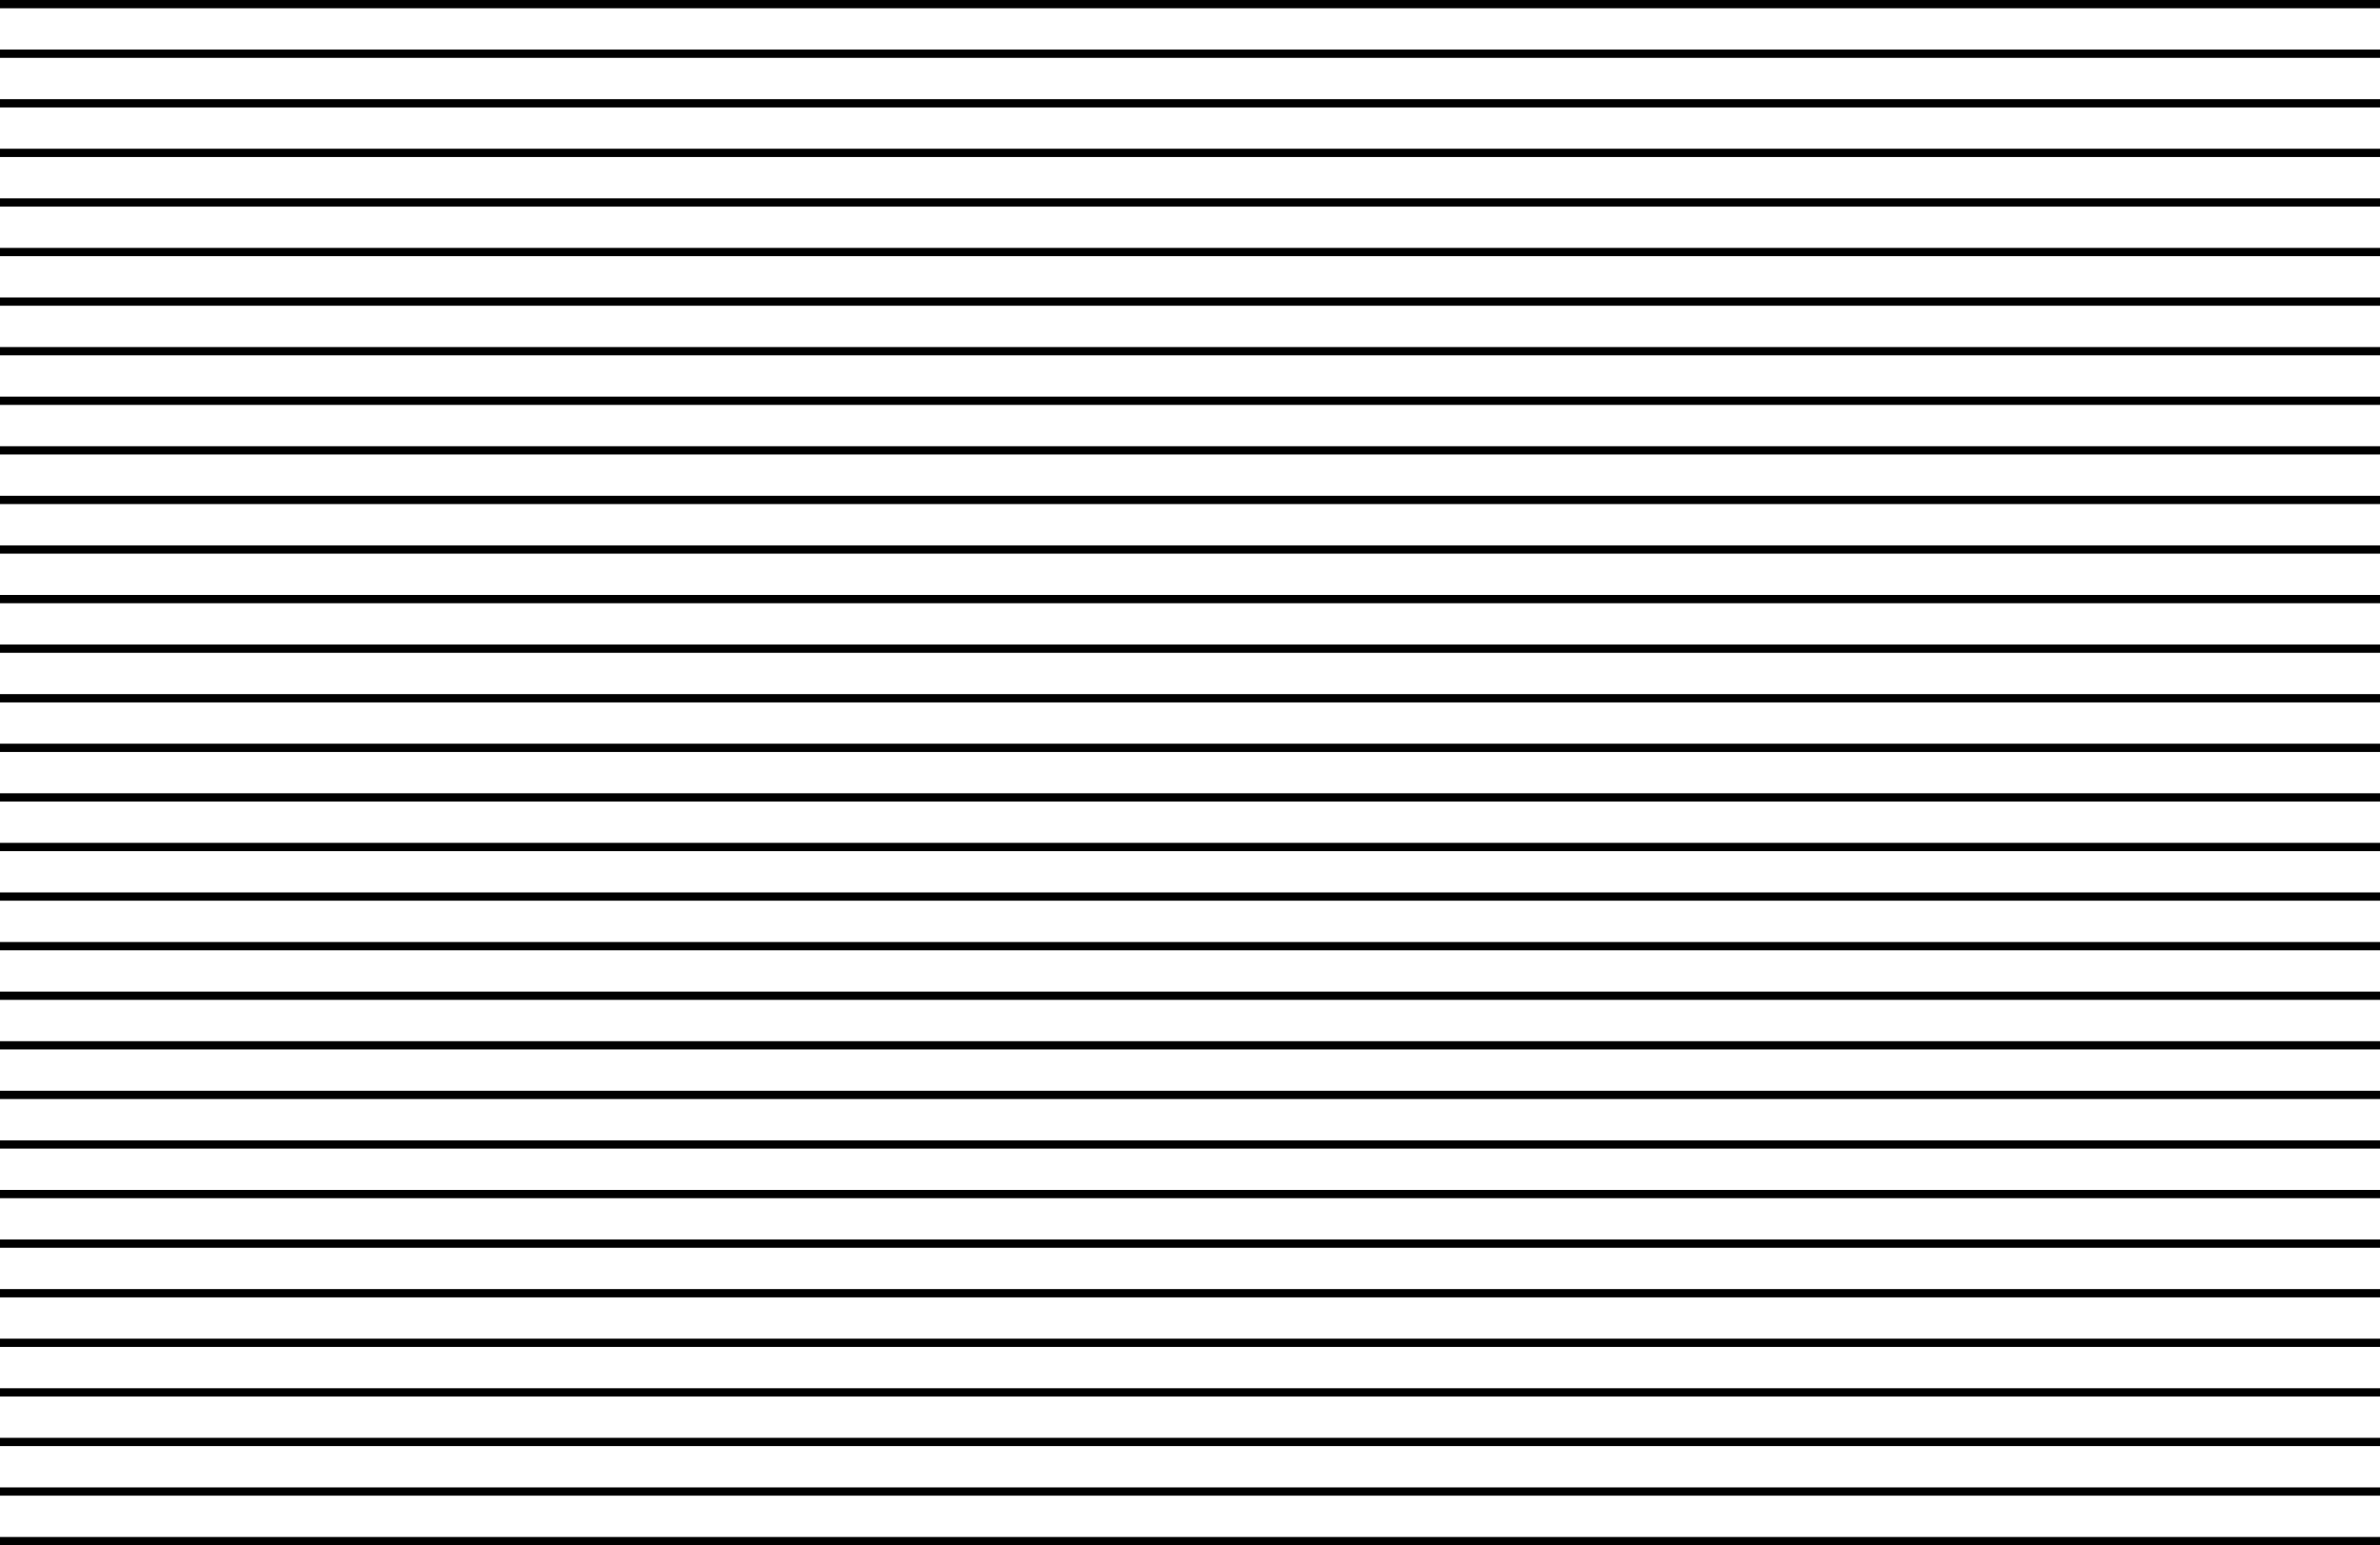 <svg xmlns="http://www.w3.org/2000/svg" width="288" height="187" fill="none" viewBox="0 0 288 187">
  <g class="animate-svg text-blue">
    <line x1="288" y1=".5" y2=".5" stroke="currentColor" class="animate-me no-repeat opacity-0"/>
    <line x1="288" y1="6.5" y2="6.5" stroke="currentColor" class="animate-me no-repeat opacity-0"/>
    <line x1="288" y1="12.5" y2="12.5" stroke="currentColor" class="animate-me opacity-0"/>
    <line x1="288" y1="18.5" y2="18.5" stroke="currentColor" class="animate-me no-repeat opacity-0"/>
    <line x1="288" y1="24.5" y2="24.5" stroke="currentColor" class="animate-me opacity-0"/>
    <line x1="288" y1="30.5" y2="30.5" stroke="currentColor" class="animate-me opacity-0"/>
    <line x1="288" y1="36.5" y2="36.5" stroke="currentColor" class="animate-me opacity-0"/>
    <line x1="288" y1="42.5" y2="42.5" stroke="currentColor" class="animate-me no-repeat opacity-0"/>
    <line x1="288" y1="48.5" y2="48.5" stroke="currentColor" class="animate-me opacity-0"/>
    <line x1="288" y1="54.5" y2="54.5" stroke="currentColor" class="animate-me opacity-0"/>
    <line x1="288" y1="60.5" y2="60.5" stroke="currentColor" class="animate-me opacity-0"/>
    <line x1="288" y1="66.5" y2="66.5" stroke="currentColor" class="animate-me opacity-0"/>
    <line x1="288" y1="72.5" y2="72.5" stroke="currentColor" class="animate-me opacity-0"/>
    <line x1="288" y1="78.5" y2="78.5" stroke="currentColor" class="animate-me opacity-0"/>
    <line x1="288" y1="84.5" y2="84.5" stroke="currentColor" class="animate-me opacity-0"/>
    <line x1="288" y1="90.5" y2="90.5" stroke="currentColor" class="animate-me no-repeat opacity-0"/>
    <line x1="288" y1="96.5" y2="96.5" stroke="currentColor" class="animate-me opacity-0"/>
    <line x1="288" y1="102.5" y2="102.5" stroke="currentColor" class="animate-me opacity-0"/>
    <line x1="288" y1="108.5" y2="108.5" stroke="currentColor" class="animate-me opacity-0"/>
    <line x1="288" y1="114.5" y2="114.5" stroke="currentColor" class="animate-me opacity-0"/>
    <line x1="288" y1="120.5" y2="120.5" stroke="currentColor" class="animate-me opacity-0"/>
    <line x1="288" y1="126.5" y2="126.5" stroke="currentColor" class="animate-me opacity-0"/>
    <line x1="288" y1="132.5" y2="132.5" stroke="currentColor" class="animate-me opacity-0"/>
    <line x1="288" y1="138.5" y2="138.5" stroke="currentColor" class="animate-me opacity-0"/>
    <line x1="288" y1="144.5" y2="144.5" stroke="currentColor" class="animate-me opacity-0"/>
    <line x1="288" y1="150.5" y2="150.5" stroke="currentColor" class="animate-me opacity-0"/>
    <line x1="288" y1="156.5" y2="156.5" stroke="currentColor" class="animate-me opacity-0"/>
    <line x1="288" y1="162.5" y2="162.5" stroke="currentColor" class="animate-me opacity-0"/>
    <line x1="288" y1="168.5" y2="168.5" stroke="currentColor" class="animate-me opacity-0"/>
    <line x1="288" y1="174.5" y2="174.5" stroke="currentColor" class="animate-me opacity-0"/>
    <line x1="288" y1="180.5" y2="180.5" stroke="currentColor" class="animate-me opacity-0"/>
    <line x1="288" y1="186.5" y2="186.5" stroke="currentColor" class="animate-me no-repeat opacity-0"/>
  </g>
</svg>
